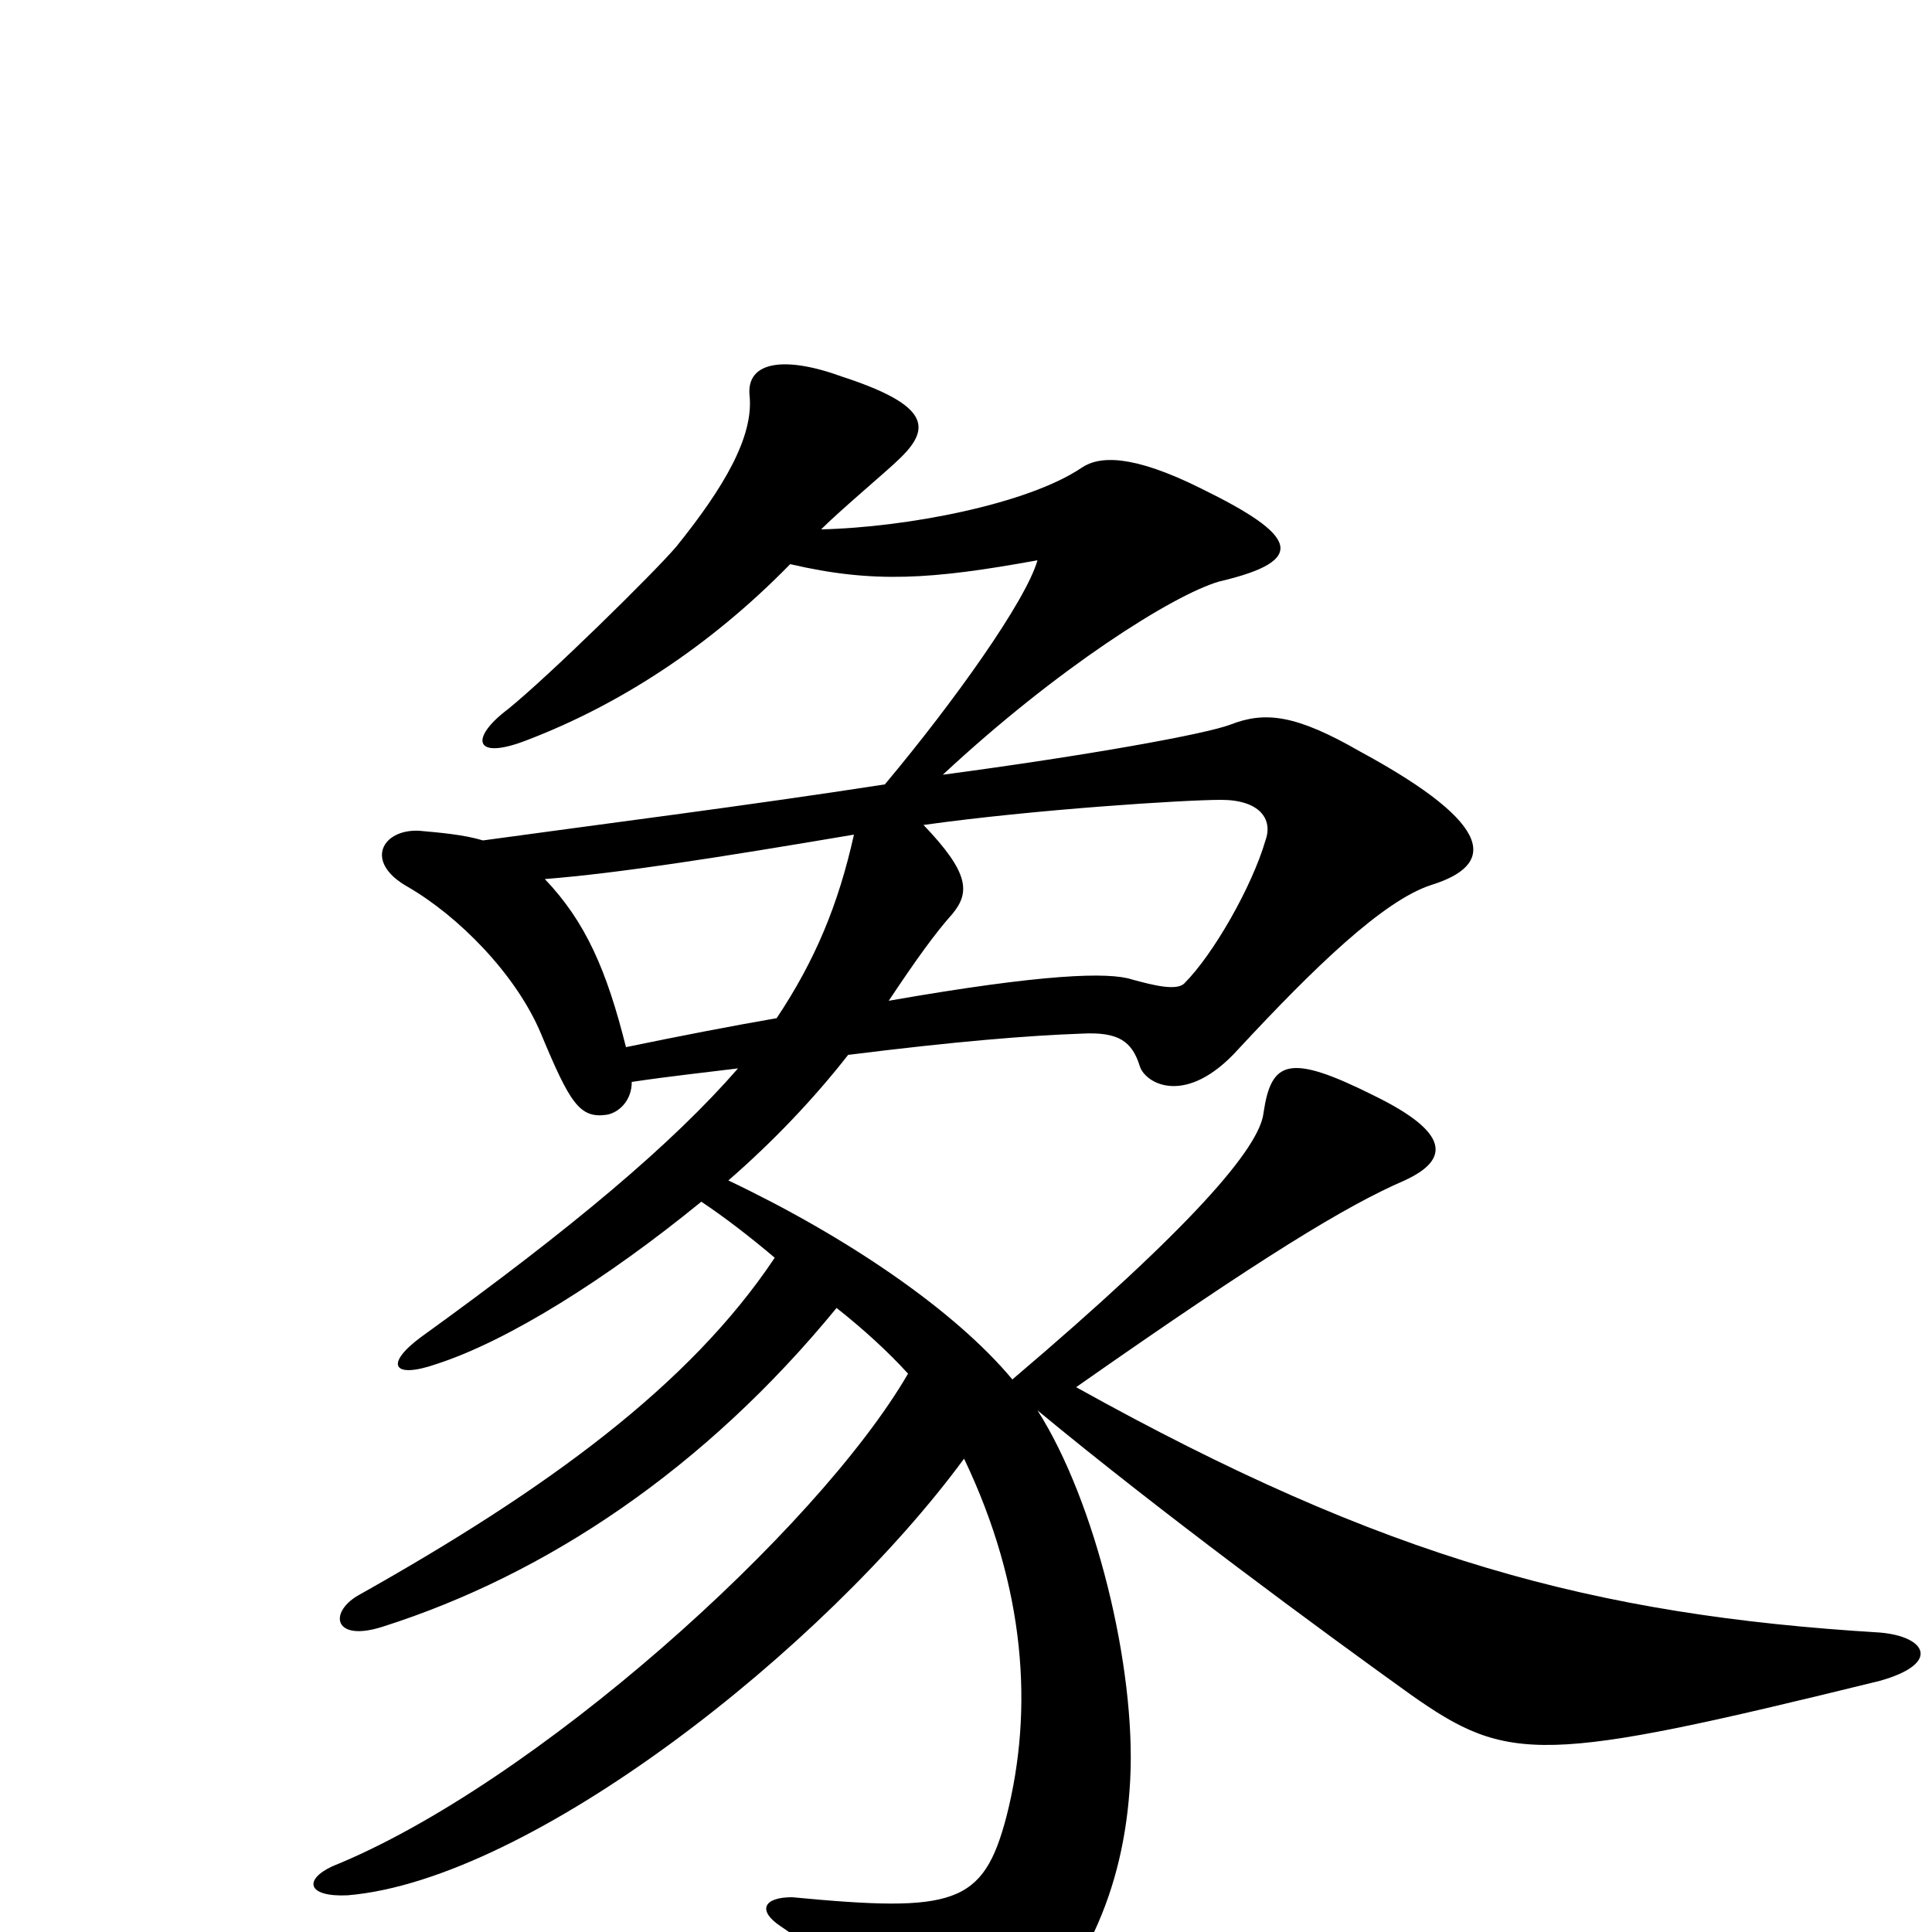 <svg xmlns="http://www.w3.org/2000/svg" viewBox="0 -1000 1000 1000">
	<path fill="#000000" d="M973 -130C1005 -139 997 -153 973 -155C825 -164 717 -193 557 -282C654 -350 697 -376 727 -389C751 -400 750 -414 711 -433C667 -455 658 -451 654 -424C652 -406 617 -365 524 -286C494 -322 438 -360 377 -389C400 -409 421 -431 439 -454C495 -461 532 -464 560 -465C579 -466 586 -461 590 -448C593 -439 614 -427 641 -457C680 -499 716 -534 741 -542C773 -552 776 -572 704 -611C671 -630 655 -632 637 -625C624 -620 563 -609 488 -599C547 -654 607 -692 631 -699C678 -710 671 -723 622 -747C586 -765 569 -764 560 -758C532 -739 469 -727 425 -726C435 -736 460 -757 465 -762C482 -778 482 -790 436 -805C406 -816 386 -813 388 -795C390 -774 375 -748 350 -717C338 -703 284 -650 263 -633C243 -618 245 -606 273 -617C320 -635 367 -665 409 -708C452 -698 482 -700 537 -710C531 -689 494 -637 458 -594C387 -583 308 -573 250 -565C240 -568 228 -569 217 -570C198 -571 188 -554 211 -541C237 -526 267 -496 280 -465C295 -429 300 -421 314 -423C320 -424 327 -430 327 -440C347 -443 366 -445 382 -447C348 -408 297 -365 218 -308C199 -294 203 -286 226 -294C263 -306 314 -338 363 -378C375 -370 388 -360 401 -349C357 -283 283 -229 185 -174C170 -165 173 -150 198 -158C283 -185 365 -240 433 -323C447 -312 460 -300 470 -289C423 -208 276 -76 172 -34C157 -27 159 -18 180 -19C275 -27 427 -147 499 -245C531 -178 535 -115 521 -60C509 -14 494 -10 410 -18C395 -18 392 -11 404 -3C437 19 464 52 473 71C479 84 502 81 520 63C560 25 582 -20 585 -79C588 -137 567 -223 537 -270C601 -217 684 -156 730 -123C781 -87 798 -87 973 -130ZM655 -565C648 -541 628 -506 613 -491C609 -487 597 -490 586 -493C574 -497 540 -496 460 -482C474 -503 484 -517 493 -527C502 -538 502 -548 478 -573C535 -581 613 -586 632 -586C652 -586 659 -576 655 -565ZM442 -568C434 -532 422 -503 402 -473C379 -469 353 -464 324 -458C314 -498 303 -523 282 -545C320 -548 371 -556 442 -568Z"/>
</svg>
